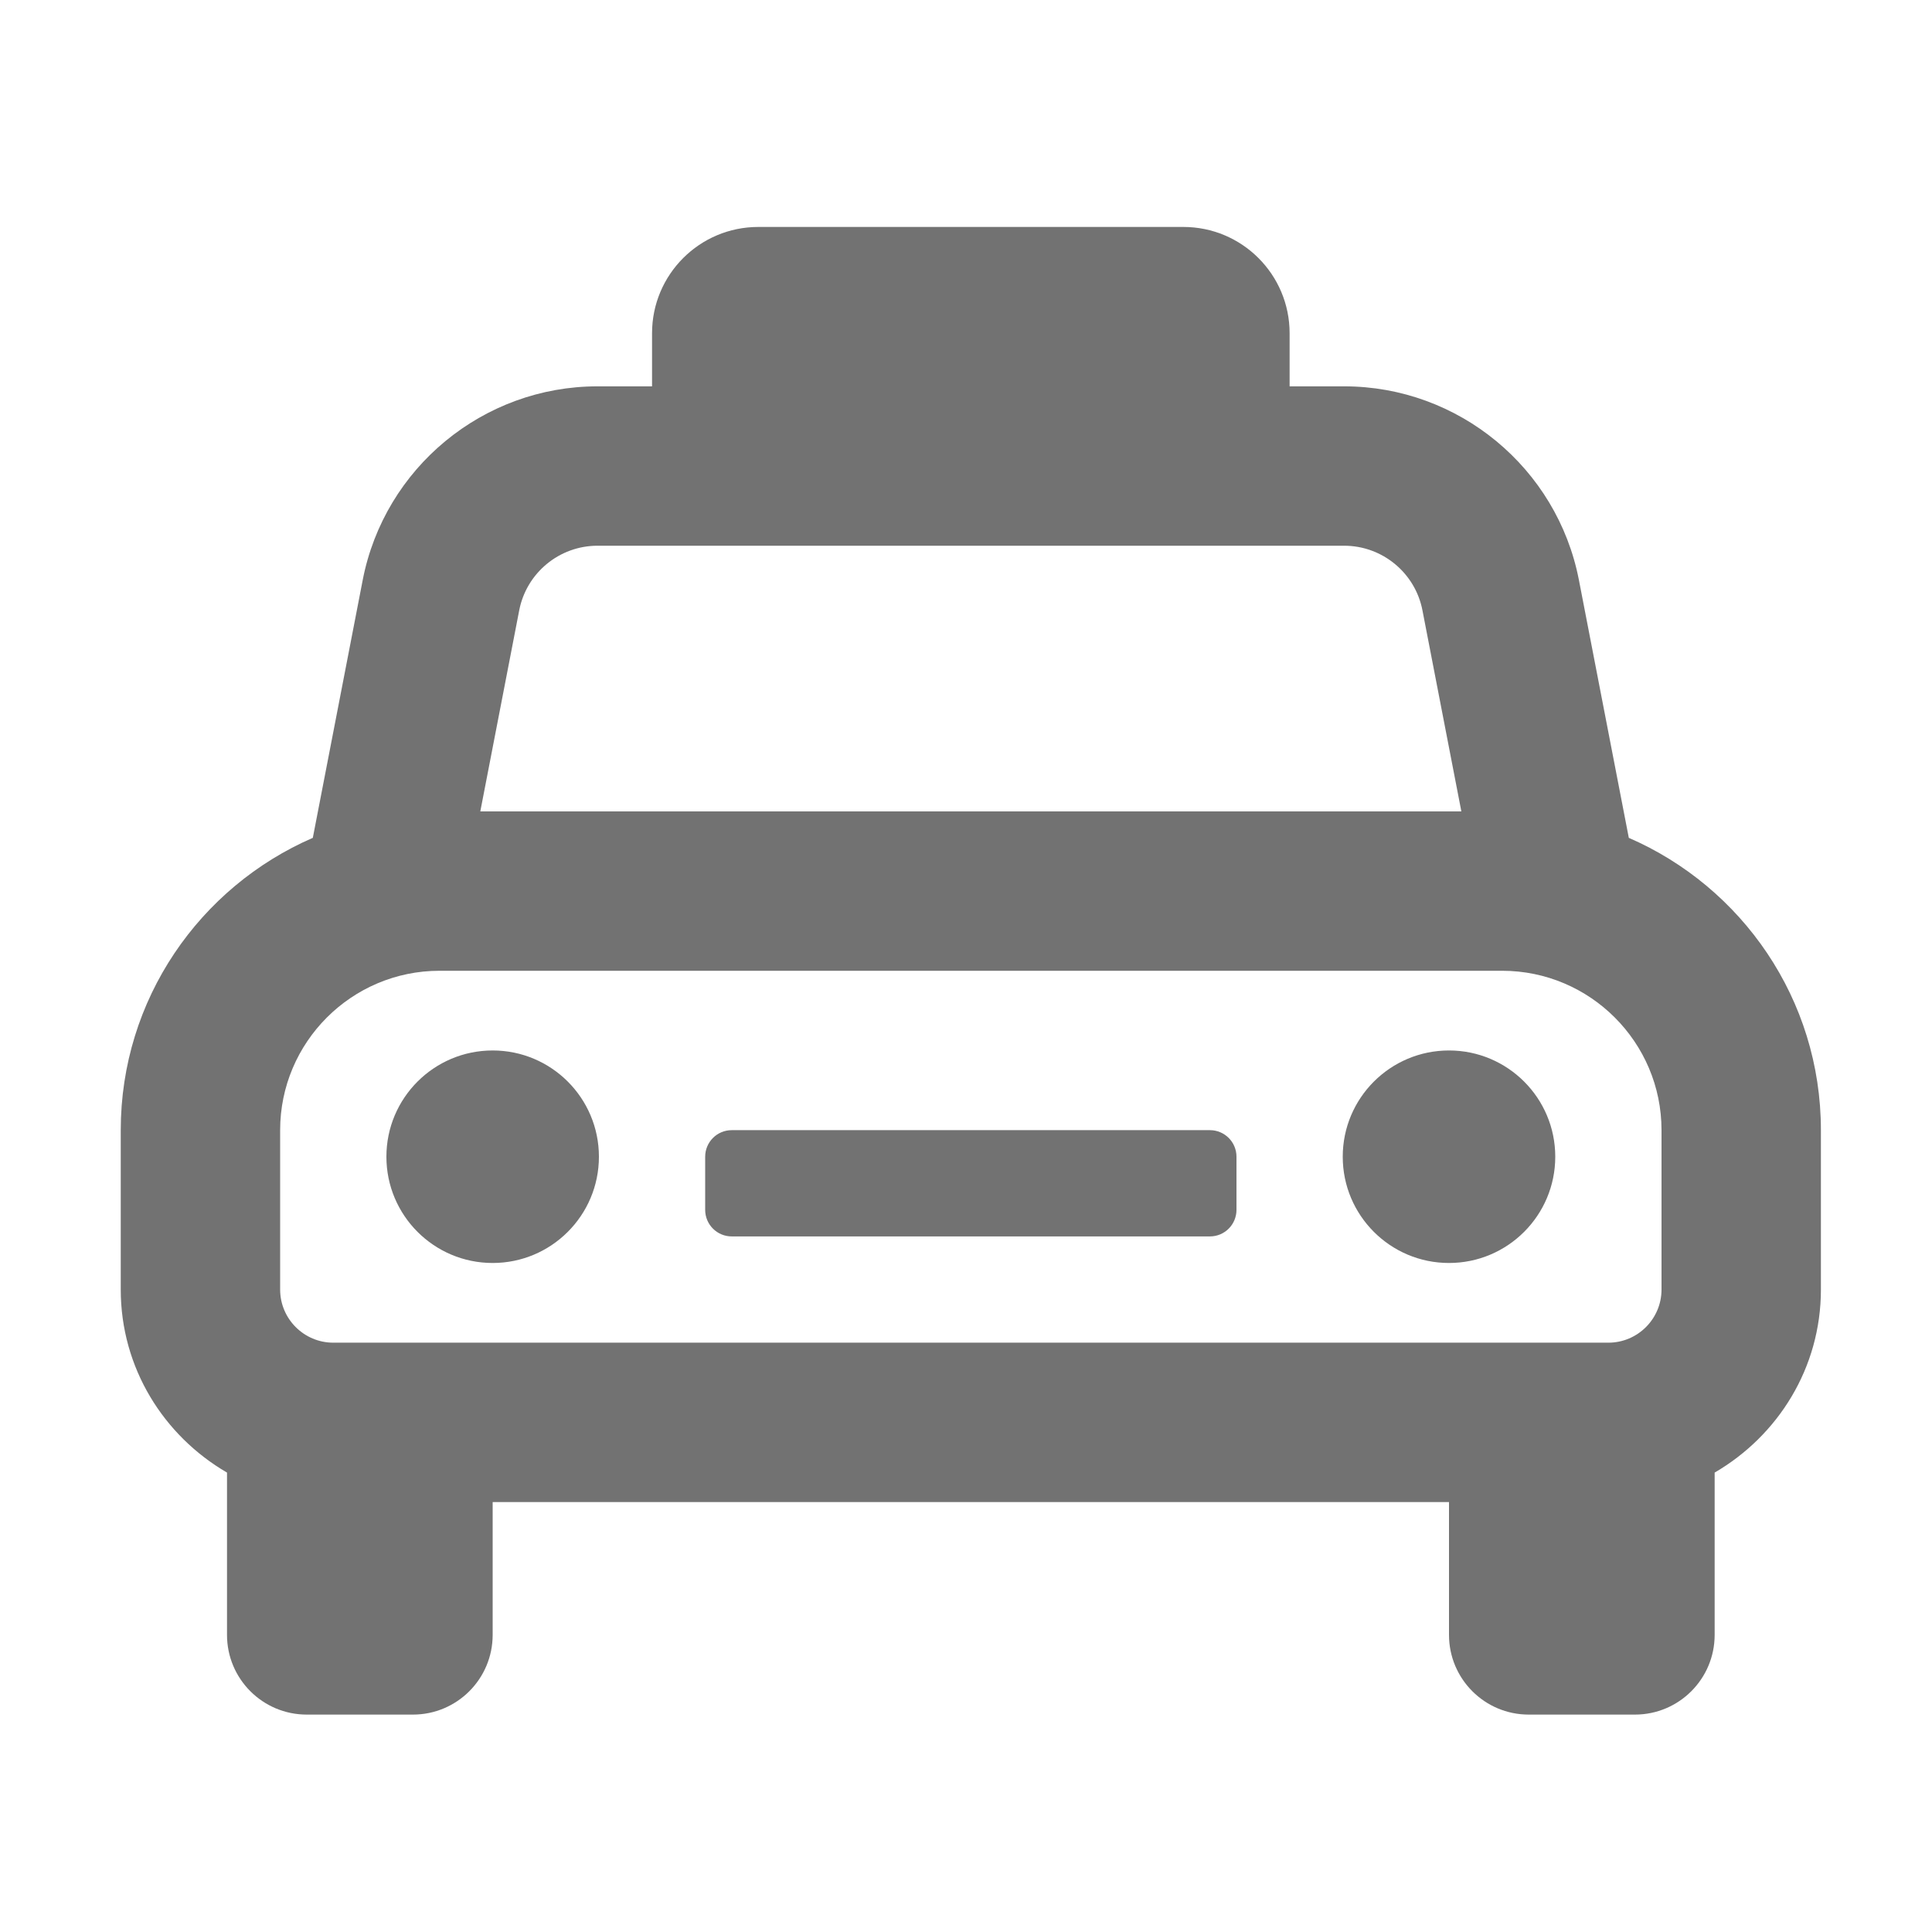 ﻿<?xml version='1.0' encoding='UTF-8'?>
<svg viewBox="-2 -1.999 32 32" xmlns="http://www.w3.org/2000/svg">
  <g transform="matrix(0.055, 0, 0, 0.055, 0, 0)">
    <path d="M112, 280C94.33, 280 80, 294.33 80, 312C80, 329.67 94.33, 344 112, 344C129.67, 344 144, 329.67 144, 312C144, 294.33 129.67, 280 112, 280zM400, 280C382.33, 280 368, 294.33 368, 312C368, 329.67 382.33, 344 400, 344C417.67, 344 432, 329.67 432, 312C432, 294.33 417.67, 280 400, 280zM328, 304L184, 304C179.58, 304 176, 307.58 176, 312L176, 328C176, 332.42 179.58, 336 184, 336L328, 336C332.42, 336 336, 332.42 336, 328L336, 312C336, 307.58 332.42, 304 328, 304zM454.15, 215.97L439.12, 138.31C432.56, 104.52 402.84, 80 368.44, 80L352, 80L352, 64C352, 46.33 337.67, 32 320, 32L192, 32C174.33, 32 160, 46.33 160, 64L160, 80L143.56, 80C109.15, 80 79.44, 104.52 72.87, 138.31L57.84, 215.97C23.83, 230.74 0, 264.55 0, 304L0, 352C0, 375.63 12.95, 396.04 32, 407.12L32, 456C32, 469.25 42.75, 480 56, 480L88, 480C101.25, 480 112, 469.25 112, 456L112, 416L400, 416L400, 456C400, 469.25 410.75, 480 424, 480L456, 480C469.25, 480 480, 469.25 480, 456L480, 407.12C499.05, 396.03 512, 375.63 512, 352L512, 304C512, 264.55 488.17, 230.74 454.15, 215.97zM120, 147.44C122.19, 136.17 132.09, 128 143.56, 128L368.44, 128C379.91, 128 389.82, 136.17 392, 147.44L403.72, 208L108.28, 208L120, 147.44zM464, 352C464, 360.82 456.82, 368 448, 368L64, 368C55.18, 368 48, 360.82 48, 352L48, 304C48, 277.53 69.53, 256 96, 256L416, 256C442.47, 256 464, 277.53 464, 304L464, 352z" fill="#727272" fill-opacity="1" class="Black" />
  </g>
</svg>